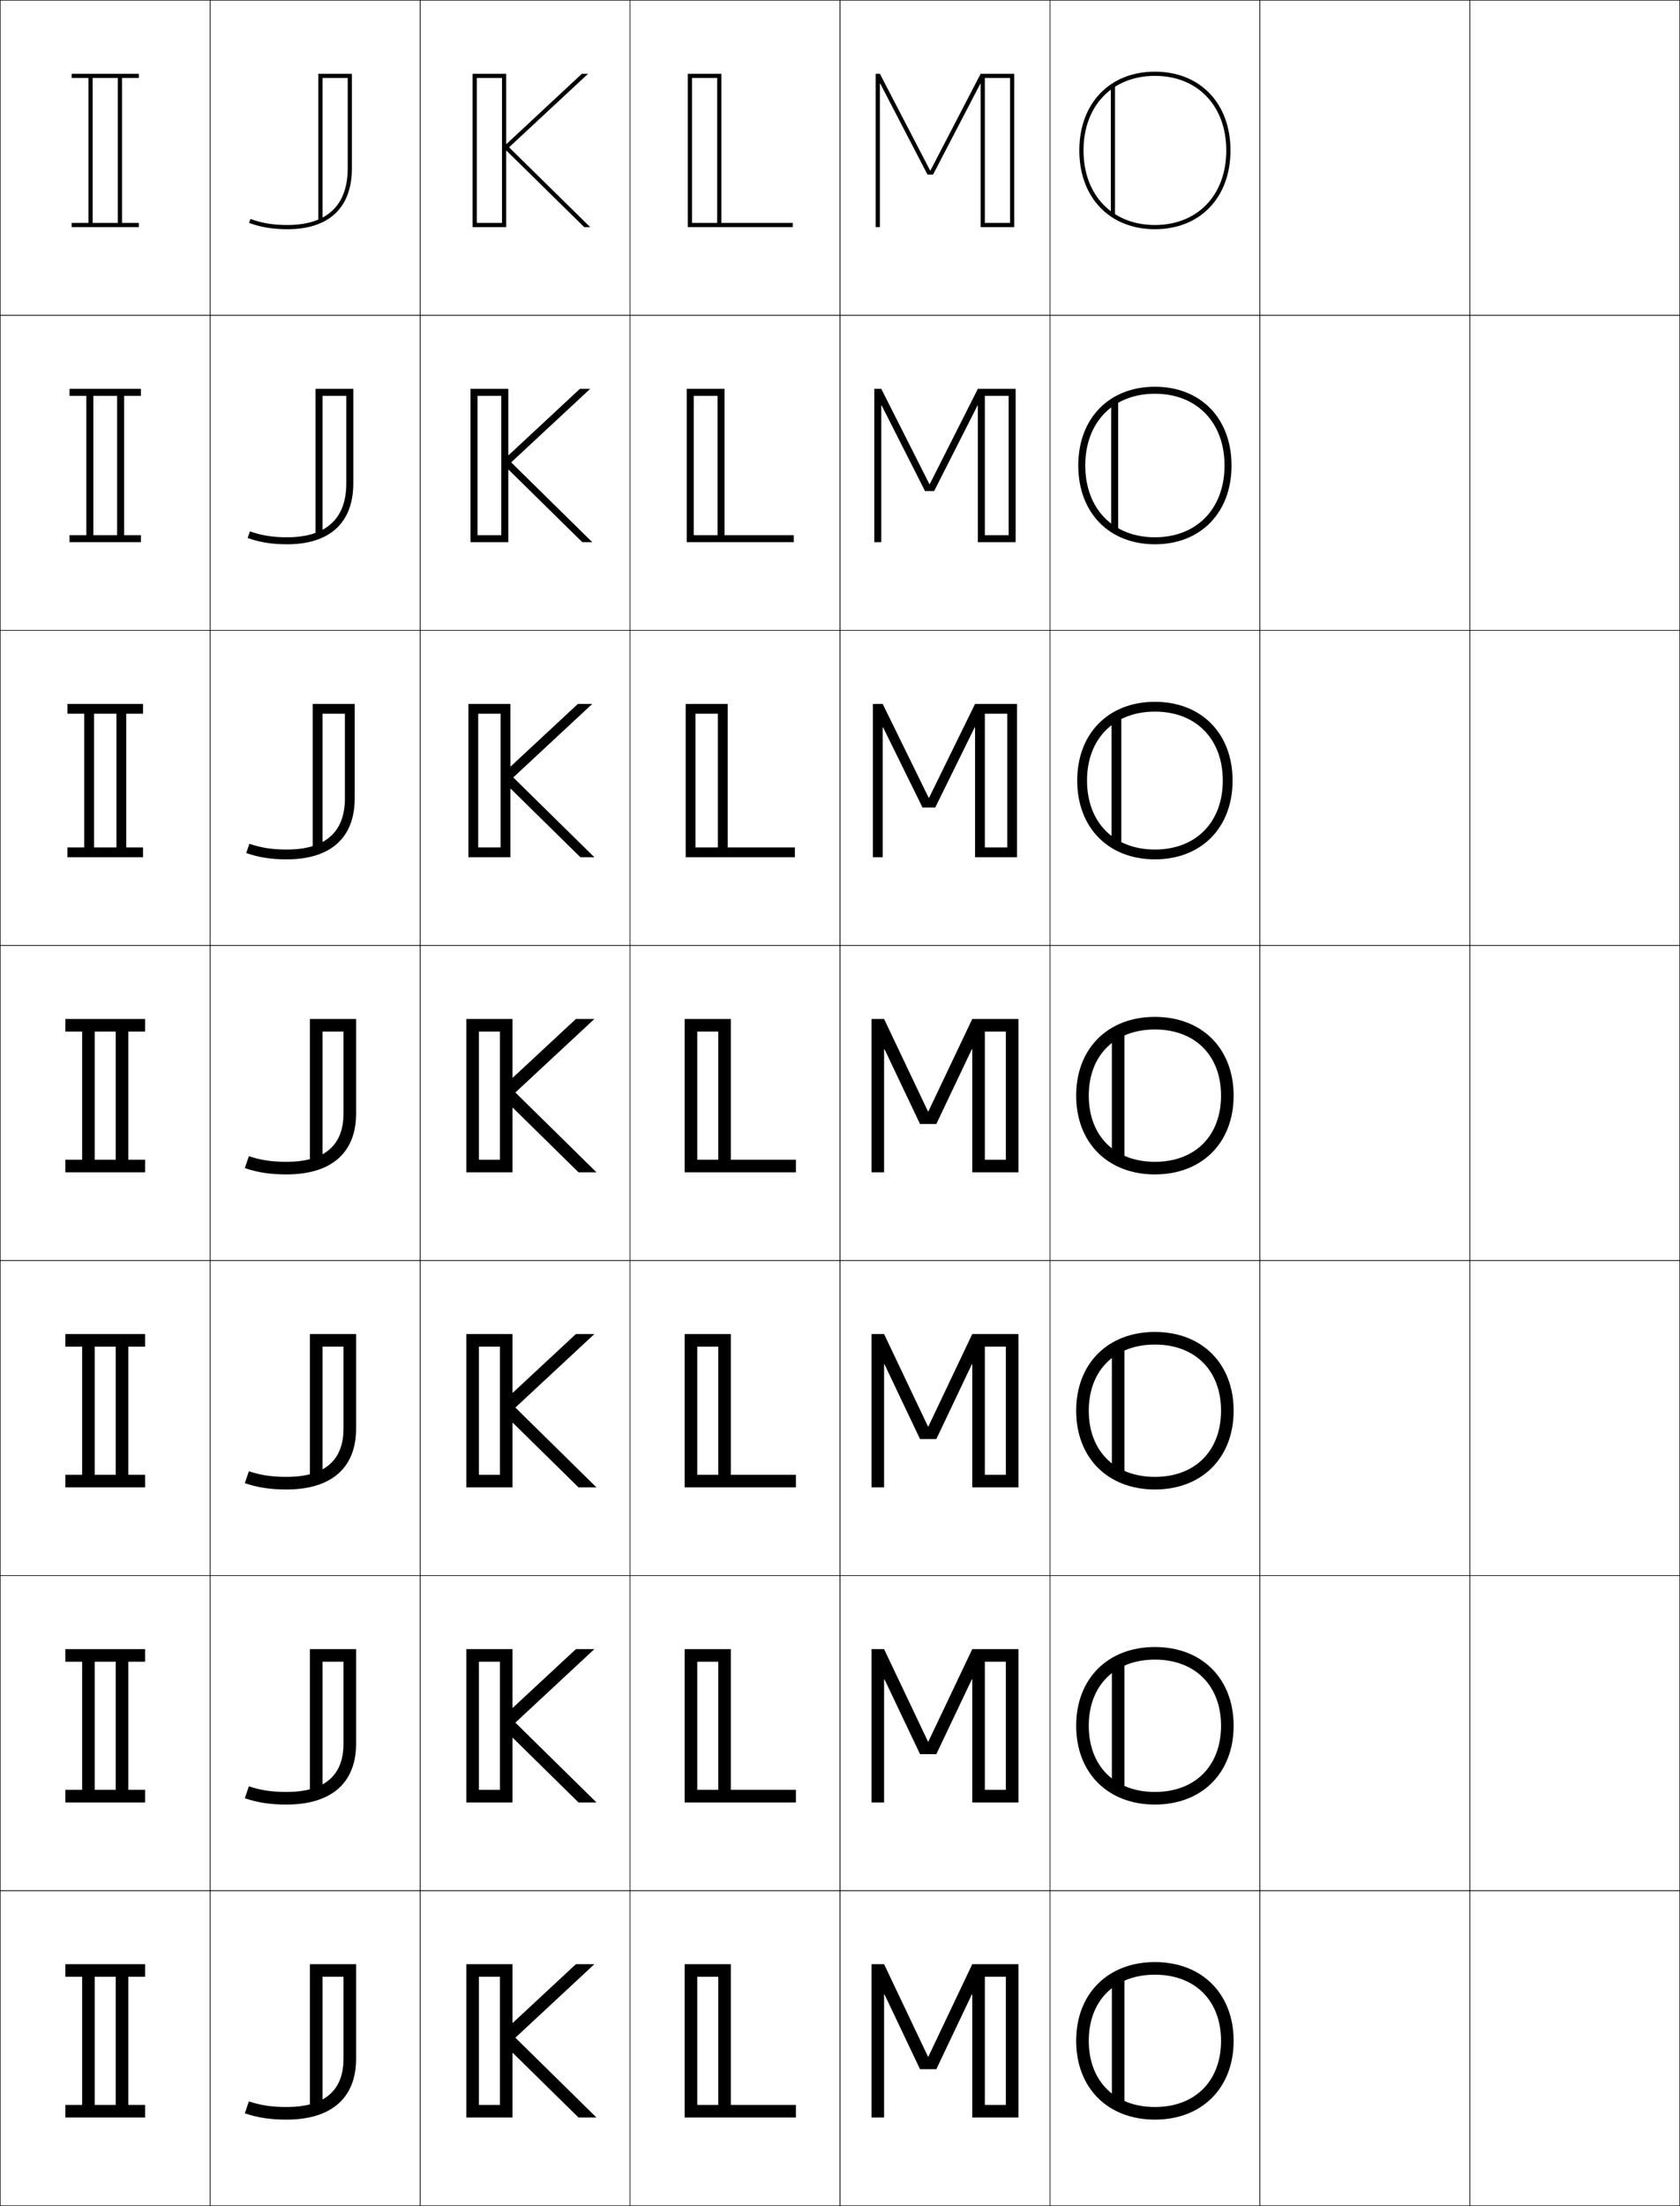 <?xml version="1.0" encoding="utf-8"?>
<!-- Generator: Adobe Illustrator 11 Build 225, SVG Export Plug-In . SVG Version: 6.0.0 Build 78)  -->
<!DOCTYPE svg PUBLIC "-//W3C//DTD SVG 1.0//EN"    "http://www.w3.org/TR/2001/REC-SVG-20010904/DTD/svg10.dtd">
<svg  xmlns="http://www.w3.org/2000/svg" xmlns:xlink="http://www.w3.org/1999/xlink" xmlns:a="http://ns.adobe.com/AdobeSVGViewerExtensions/3.0/"
	 width="800.25" height="1050.25" viewBox="0 0 800.25 1050.25" overflow="visible" enable-background="new 0 0 800.25 1050.25"
	 xml:space="preserve">
		<g id="レイヤー1">
			<g>
				<rect x="0.125" y="0.125" fill="none" stroke="#000000" stroke-width="0.25" width="100" height="150"/> 
				<rect x="100.125" y="0.125" fill="none" stroke="#000000" stroke-width="0.25" width="100" height="150"/> 
				<rect x="200.125" y="0.125" fill="none" stroke="#000000" stroke-width="0.25" width="100" height="150"/> 
				<rect x="300.125" y="0.125" fill="none" stroke="#000000" stroke-width="0.25" width="100" height="150"/> 
				<rect x="400.125" y="0.125" fill="none" stroke="#000000" stroke-width="0.25" width="100" height="150"/> 
				<rect x="500.125" y="0.125" fill="none" stroke="#000000" stroke-width="0.25" width="100" height="150"/> 
				<rect x="600.125" y="0.125" fill="none" stroke="#000000" stroke-width="0.25" width="100" height="150"/> 
				<rect x="0.125" y="150.125" fill="none" stroke="#000000" stroke-width="0.25" width="100" height="150"/> 
				<rect x="100.125" y="150.125" fill="none" stroke="#000000" stroke-width="0.25" width="100" height="150"/> 
				<rect x="200.125" y="150.125" fill="none" stroke="#000000" stroke-width="0.25" width="100" height="150"/> 
				<rect x="300.125" y="150.125" fill="none" stroke="#000000" stroke-width="0.25" width="100" height="150"/> 
				<rect x="400.125" y="150.125" fill="none" stroke="#000000" stroke-width="0.25" width="100" height="150"/> 
				<rect x="500.125" y="150.125" fill="none" stroke="#000000" stroke-width="0.25" width="100" height="150"/> 
				<rect x="600.125" y="150.125" fill="none" stroke="#000000" stroke-width="0.25" width="100" height="150"/> 
				<rect x="0.125" y="300.125" fill="none" stroke="#000000" stroke-width="0.25" width="100" height="150"/> 
				<rect x="100.125" y="300.125" fill="none" stroke="#000000" stroke-width="0.25" width="100" height="150"/> 
				<rect x="200.125" y="300.125" fill="none" stroke="#000000" stroke-width="0.25" width="100" height="150"/> 
				<rect x="300.125" y="300.125" fill="none" stroke="#000000" stroke-width="0.25" width="100" height="150"/> 
				<rect x="400.125" y="300.125" fill="none" stroke="#000000" stroke-width="0.25" width="100" height="150"/> 
				<rect x="500.125" y="300.125" fill="none" stroke="#000000" stroke-width="0.25" width="100" height="150"/> 
				<rect x="600.125" y="300.125" fill="none" stroke="#000000" stroke-width="0.25" width="100" height="150"/> 
				<rect x="0.125" y="450.125" fill="none" stroke="#000000" stroke-width="0.25" width="100" height="150"/> 
				<rect x="100.125" y="450.125" fill="none" stroke="#000000" stroke-width="0.25" width="100" height="150"/> 
				<rect x="200.125" y="450.125" fill="none" stroke="#000000" stroke-width="0.25" width="100" height="150"/> 
				<rect x="300.125" y="450.125" fill="none" stroke="#000000" stroke-width="0.25" width="100" height="150"/> 
				<rect x="400.125" y="450.125" fill="none" stroke="#000000" stroke-width="0.25" width="100" height="150"/> 
				<rect x="500.125" y="450.125" fill="none" stroke="#000000" stroke-width="0.25" width="100" height="150"/> 
				<rect x="600.125" y="450.125" fill="none" stroke="#000000" stroke-width="0.25" width="100" height="150"/> 
				<rect x="0.125" y="600.125" fill="none" stroke="#000000" stroke-width="0.25" width="100" height="150"/> 
				<rect x="100.125" y="600.125" fill="none" stroke="#000000" stroke-width="0.25" width="100" height="150"/> 
				<rect x="200.125" y="600.125" fill="none" stroke="#000000" stroke-width="0.25" width="100" height="150"/> 
				<rect x="300.125" y="600.125" fill="none" stroke="#000000" stroke-width="0.25" width="100" height="150"/> 
				<rect x="400.125" y="600.125" fill="none" stroke="#000000" stroke-width="0.25" width="100" height="150"/> 
				<rect x="500.125" y="600.125" fill="none" stroke="#000000" stroke-width="0.25" width="100" height="150"/> 
				<rect x="600.125" y="600.125" fill="none" stroke="#000000" stroke-width="0.25" width="100" height="150"/> 
				<rect x="0.125" y="750.125" fill="none" stroke="#000000" stroke-width="0.25" width="100" height="150"/> 
				<rect x="100.125" y="750.125" fill="none" stroke="#000000" stroke-width="0.25" width="100" height="150"/> 
				<rect x="200.125" y="750.125" fill="none" stroke="#000000" stroke-width="0.25" width="100" height="150"/> 
				<rect x="300.125" y="750.125" fill="none" stroke="#000000" stroke-width="0.25" width="100" height="150"/> 
				<rect x="400.125" y="750.125" fill="none" stroke="#000000" stroke-width="0.25" width="100" height="150"/> 
				<rect x="500.125" y="750.125" fill="none" stroke="#000000" stroke-width="0.25" width="100" height="150"/> 
				<rect x="600.125" y="750.125" fill="none" stroke="#000000" stroke-width="0.25" width="100" height="150"/> 
				<rect x="0.125" y="900.125" fill="none" stroke="#000000" stroke-width="0.25" width="100" height="150"/> 
				<rect x="100.125" y="900.125" fill="none" stroke="#000000" stroke-width="0.25" width="100" height="150"/> 
				<rect x="200.125" y="900.125" fill="none" stroke="#000000" stroke-width="0.25" width="100" height="150"/> 
				<rect x="300.125" y="900.125" fill="none" stroke="#000000" stroke-width="0.25" width="100" height="150"/> 
				<rect x="400.125" y="900.125" fill="none" stroke="#000000" stroke-width="0.25" width="100" height="150"/> 
				<rect x="500.125" y="900.125" fill="none" stroke="#000000" stroke-width="0.25" width="100" height="150"/> 
				<rect x="600.125" y="900.125" fill="none" stroke="#000000" stroke-width="0.25" width="100" height="150"/> 
				<rect x="700.125" y="0.125" fill="none" stroke="#000000" stroke-width="0.25" width="100" height="150"/> 
				<rect x="700.125" y="150.125" fill="none" stroke="#000000" stroke-width="0.25" width="100" height="150"/> 
				<rect x="700.125" y="300.125" fill="none" stroke="#000000" stroke-width="0.25" width="100" height="150"/> 
				<rect x="700.125" y="450.125" fill="none" stroke="#000000" stroke-width="0.25" width="100" height="150"/> 
				<rect x="700.125" y="600.125" fill="none" stroke="#000000" stroke-width="0.25" width="100" height="150"/> 
				<rect x="700.125" y="750.125" fill="none" stroke="#000000" stroke-width="0.25" width="100" height="150"/> 
				<rect x="700.125" y="900.125" fill="none" stroke="#000000" stroke-width="0.25" width="100" height="150"/> 
			</g>
			<g>
				<polygon points="42.125,37.124 42.125,106.124 34.125,106.124 34.125,108.124 66.125,108.124 
					66.125,106.124 44.125,106.124 44.125,37.124 56.125,37.124 56.125,106.124 58.125,106.124 
					58.125,37.124 66.125,37.124 66.125,35.124 34.125,35.124 34.125,37.124 "/>
				<polygon points="33.125,254.791 33.125,258.124 67.125,258.124 67.125,254.791 44.458,254.791 
					44.458,188.457 55.791,188.457 55.791,254.791 59.125,254.791 59.125,188.457 
					67.125,188.457 67.125,185.124 33.125,185.124 33.125,188.457 41.125,188.457 41.125,254.791 
					"/>
				<polygon points="32.125,403.457 32.125,408.124 68.125,408.124 68.125,403.457 44.792,403.457 
					44.792,339.791 55.458,339.791 55.458,403.457 60.125,403.457 60.125,339.791 
					68.125,339.791 68.125,335.124 32.125,335.124 32.125,339.791 40.125,339.791 40.125,403.457 "/>
				<polygon points="39.125,491.124 39.125,552.124 31.125,552.124 31.125,558.124 69.125,558.124 
					69.125,552.124 45.125,552.124 45.125,491.124 55.125,491.124 55.125,552.124 61.125,552.124 
					61.125,491.124 69.125,491.124 69.125,485.124 31.125,485.124 31.125,491.124 "/>
				<polygon points="31.125,702.124 31.125,708.124 69.125,708.124 69.125,702.124 45.125,702.124 
					45.125,641.124 55.125,641.124 55.125,702.124 61.125,702.124 61.125,641.124 
					69.125,641.124 69.125,635.124 31.125,635.124 31.125,641.124 39.125,641.124 39.125,702.124 
					"/>
				<polygon points="31.125,852.124 31.125,858.124 69.125,858.124 69.125,852.124 45.125,852.124 
					45.125,791.124 55.125,791.124 55.125,852.124 61.125,852.124 61.125,791.124 69.125,791.124 
					69.125,785.124 31.125,785.124 31.125,791.124 39.125,791.124 39.125,852.124 "/>
				<polygon points="39.125,941.124 39.125,1002.124 31.125,1002.124 31.125,1008.124 69.125,1008.124 
					69.125,1002.124 45.125,1002.124 45.125,941.124 55.125,941.124 55.125,1002.124 61.125,1002.124 
					61.125,941.124 69.125,941.124 69.125,935.124 31.125,935.124 31.125,941.124 "/>
			</g>
			<g>
				<path d="M151.625,105.124v-70h16v45c0,19.372-11.616,29-30.625,29c-7.094,0-12.601-0.897-18.375-3
					l0.685-1.88c5.542,2.019,10.833,2.88,17.69,2.88c13.059,0,28.625-4.685,28.625-27
					v-43h-12v68H151.625z"/>
				<path d="M168.292,185.124v45c0,19.372-11.932,29-31.458,29
					c-7.287,0-12.944-0.897-18.875-3l1.094-3.148
					c5.559,1.974,10.876,2.815,17.781,2.815c14.706,0,28.125-5.702,28.125-25.667v-41.667
					h-11.333v66.333h-3.333v-69.667H168.292z"/>
				<path d="M168.958,335.124v45c0,19.372-12.248,29-32.292,29c-7.48,0-13.287-0.897-19.375-3
					l1.504-4.417c5.576,1.928,10.92,2.751,17.871,2.751
					c16.352,0,27.625-6.721,27.625-24.333v-40.333H153.625v64.667h-4.667v-69.333H168.958z
					"/>
				<path d="M147.625,554.124v-69h22v45c0,19.372-12.564,29-33.125,29c-7.673,0-13.63-0.897-19.875-3
					l1.915-5.687c5.593,1.883,10.964,2.687,17.96,2.687c17.999,0,27.125-7.738,27.125-23
					v-39h-10v63H147.625z"/>
				<path d="M169.625,635.124v45c0,19.372-12.564,29-33.125,29c-7.673,0-13.629-0.897-19.875-3
					l1.915-5.687c5.593,1.883,10.964,2.687,17.96,2.687
					c18,0,27.125-7.738,27.125-23v-39h-10v63h-6v-69H169.625z"/>
				<path d="M169.625,785.124v45c0,19.372-12.564,29-33.125,29c-7.673,0-13.63-0.897-19.875-3
					l1.915-5.687c5.593,1.883,10.964,2.687,17.96,2.687c17.999,0,27.125-7.738,27.125-23
					v-39h-10v63h-6v-69H169.625z"/>
				<path d="M147.625,1004.124v-69h22v45c0,19.372-12.564,29-33.125,29c-7.673,0-13.63-0.897-19.875-3
					l1.915-5.687c5.593,1.883,10.964,2.687,17.96,2.687c17.999,0,27.125-7.738,27.125-23
					v-39h-10v63H147.625z"/>
			</g>
			<g>
				<polygon points="241.125,108.124 241.125,106.124 227.125,106.124 227.125,37.124 239.125,37.124 
					239.125,106.124 241.125,106.124 241.125,71.773 241.307,71.773 278.275,108.124 
					281.125,108.124 242.489,70.124 280.125,35.124 277.175,35.124 241.307,68.513 
					241.125,68.513 241.125,35.124 225.125,35.124 225.125,108.124 "/>
				<polygon points="277.371,258.124 282.125,258.124 243.488,220.124 281.125,185.124 
					276.225,185.124 242.307,216.679 242.125,216.679 242.125,185.124 224.125,185.124 
					224.125,258.124 242.125,258.124 242.125,254.791 227.458,254.791 227.458,188.457 
					238.791,188.457 238.791,254.791 242.125,254.791 242.125,223.647 242.307,223.647 "/>
				<polygon points="276.468,408.124 283.125,408.124 244.489,370.124 282.125,335.124 
					275.275,335.124 243.307,364.847 243.125,364.847 243.125,335.124 223.125,335.124 
					223.125,408.124 243.125,408.124 243.125,403.457 227.792,403.457 227.792,339.791 
					238.458,339.791 238.458,403.457 243.125,403.457 243.125,375.521 243.307,375.521 "/>
				<polygon points="244.125,558.124 244.125,552.124 228.125,552.124 228.125,491.124 238.125,491.124 
					238.125,552.124 244.125,552.124 244.125,527.395 244.307,527.395 275.565,558.124 
					284.125,558.124 245.489,520.124 283.125,485.124 274.325,485.124 244.307,513.014 
					244.125,513.014 244.125,485.124 222.125,485.124 222.125,558.124 "/>
				<polygon points="275.564,708.124 284.125,708.124 245.488,670.124 283.125,635.124 
					274.325,635.124 244.307,663.014 244.125,663.014 244.125,635.124 222.125,635.124 
					222.125,708.124 244.125,708.124 244.125,702.124 228.125,702.124 228.125,641.124 
					238.125,641.124 238.125,702.124 244.125,702.124 244.125,677.395 244.307,677.395 "/>
				<polygon points="275.565,858.124 284.125,858.124 245.489,820.124 283.125,785.124 
					274.325,785.124 244.307,813.014 244.125,813.014 244.125,785.124 222.125,785.124 
					222.125,858.124 244.125,858.124 244.125,852.124 228.125,852.124 228.125,791.124 238.125,791.124 
					238.125,852.124 244.125,852.124 244.125,827.395 244.307,827.395 "/>
				<polygon points="244.125,1008.124 244.125,1002.124 228.125,1002.124 228.125,941.124 238.125,941.124 
					238.125,1002.124 244.125,1002.124 244.125,977.395 244.307,977.395 275.565,1008.124 
					284.125,1008.124 245.489,970.124 283.125,935.124 274.325,935.124 244.307,963.014 
					244.125,963.014 244.125,935.124 222.125,935.124 222.125,1008.124 "/>
			</g>
			<g>
				<polygon points="343.625,106.124 341.625,106.124 341.625,37.124 329.625,37.124 329.625,106.124 
					377.625,106.124 377.625,108.124 327.625,108.124 327.625,35.124 343.625,35.124 "/>
				<polygon points="330.458,188.457 330.458,254.791 378.125,254.791 378.125,258.124 
					327.125,258.124 327.125,185.124 345.125,185.124 345.125,254.791 341.792,254.791 
					341.792,188.457 "/>
				<polygon points="331.292,339.791 331.292,403.457 378.625,403.457 378.625,408.124 
					326.625,408.124 326.625,335.124 346.625,335.124 346.625,403.457 341.958,403.457 
					341.958,339.791 "/>
				<polygon points="348.125,552.124 342.125,552.124 342.125,491.124 332.125,491.124 332.125,552.124 
					379.125,552.124 379.125,558.124 326.125,558.124 326.125,485.124 348.125,485.124 "/>
				<polygon points="379.125,708.124 326.125,708.124 326.125,635.124 348.125,635.124 
					348.125,702.124 342.125,702.124 342.125,641.124 332.125,641.124 332.125,702.124 
					379.125,702.124 "/>
				<polygon points="379.125,858.124 326.125,858.124 326.125,785.124 348.125,785.124 348.125,852.124 
					342.125,852.124 342.125,791.124 332.125,791.124 332.125,852.124 379.125,852.124 "/>
				<polygon points="348.125,1002.124 342.125,1002.124 342.125,941.124 332.125,941.124 332.125,1002.124 
					379.125,1002.124 379.125,1008.124 326.125,1008.124 326.125,935.124 348.125,935.124 "/>
			</g>
			<g>
				<polygon points="467.125,108.124 483.125,108.124 483.125,106.124 469.125,106.124 469.125,37.124 
					481.125,37.124 481.125,106.124 483.125,106.124 483.125,35.124 467.125,35.124 443.225,81.124 
					443.025,81.124 419.125,35.124 417.125,35.124 417.125,108.124 419.125,108.124 419.125,39.844 
					419.325,39.844 441.805,83.124 444.445,83.124 466.969,39.844 467.125,39.844 "/>
				<polygon points="419.791,258.124 419.791,193.07 419.992,193.07 440.618,233.791 
					444.965,233.791 465.62,193.07 465.791,193.07 465.791,258.124 483.792,258.124 
					483.792,254.791 469.125,254.791 469.125,188.457 480.458,188.457 480.458,254.791 
					483.792,254.791 483.792,185.124 465.791,185.124 442.891,230.457 442.691,230.457 
					419.791,185.124 416.458,185.124 416.458,258.124 "/>
				<polygon points="420.458,408.124 420.458,346.298 420.658,346.298 439.432,384.458 
					445.485,384.458 464.272,346.298 464.458,346.298 464.458,408.124 484.458,408.124 
					484.458,403.457 469.125,403.457 469.125,339.791 479.792,339.791 479.792,403.457 
					484.458,403.457 484.458,335.124 464.458,335.124 442.558,379.791 442.358,379.791 
					420.458,335.124 415.792,335.124 415.792,408.124 "/>
				<polygon points="463.125,558.124 485.125,558.124 485.125,552.124 469.125,552.124 469.125,491.124 
					479.125,491.124 479.125,552.124 485.125,552.124 485.125,485.124 463.125,485.124 
					442.225,529.124 442.025,529.124 421.125,485.124 415.125,485.124 415.125,558.124 
					421.125,558.124 421.125,499.524 421.325,499.524 438.245,535.124 446.005,535.124 
					462.925,499.524 463.125,499.524 "/>
				<polygon points="421.125,708.124 421.125,649.524 421.325,649.524 438.245,685.124 
					446.005,685.124 462.925,649.524 463.125,649.524 463.125,708.124 485.125,708.124 
					485.125,702.124 469.125,702.124 469.125,641.124 479.125,641.124 479.125,702.124 485.125,702.124 
					485.125,635.124 463.125,635.124 442.225,679.124 442.025,679.124 421.125,635.124 
					415.125,635.124 415.125,708.124 "/>
				<polygon points="421.125,858.124 421.125,799.524 421.325,799.524 438.245,835.124 
					446.005,835.124 462.925,799.524 463.125,799.524 463.125,858.124 485.125,858.124 
					485.125,852.124 469.125,852.124 469.125,791.124 479.125,791.124 479.125,852.124 485.125,852.124 
					485.125,785.124 463.125,785.124 442.225,829.124 442.025,829.124 421.125,785.124 
					415.125,785.124 415.125,858.124 "/>
				<polygon points="463.125,1008.124 485.125,1008.124 485.125,1002.124 469.125,1002.124 469.125,941.124 
					479.125,941.124 479.125,1002.124 485.125,1002.124 485.125,935.124 463.125,935.124 
					442.225,979.124 442.025,979.124 421.125,935.124 415.125,935.124 415.125,1008.124 
					421.125,1008.124 421.125,949.524 421.325,949.524 438.245,985.124 446.005,985.124 
					462.925,949.524 463.125,949.524 "/>
			</g>
			<g>
				<g>
					<path d="M514.125,71.624c0,22.43,14.467,37.5,36,37.5v-2c-20.336,0-34-14.267-34-35.5
						s13.664-35.5,34-35.5s34,14.267,34,35.5s-13.664,35.5-34,35.5v2c21.533,0,36-15.07,36-37.5
						s-14.467-37.5-36-37.5S514.125,49.194,514.125,71.624z"/>
					<rect x="529.125" y="40.624" width="2" height="62"/> 
				</g>
				<g>
					<path d="M513.625,221.624c0,22.43,14.668,37.5,36.5,37.5v-3.333
						c-19.936,0-33.167-13.632-33.167-34.167c0-20.534,13.231-34.167,33.167-34.167
						s33.166,13.633,33.166,34.167c0,20.535-13.23,34.167-33.166,34.167v3.333
						c21.832,0,36.5-15.07,36.5-37.5s-14.668-37.5-36.5-37.5S513.625,199.194,513.625,221.624z"/>
					<rect x="529.291" y="190.624" width="3.334" height="62"/> 
				</g>
				<g>
					<path d="M513.125,371.624c0,22.43,14.869,37.5,37,37.5v-4.667
						c-19.536,0-32.333-12.999-32.333-32.833s12.797-32.833,32.333-32.833
						s32.333,12.999,32.333,32.833s-12.797,32.833-32.333,32.833v4.667
						c22.131,0,37-15.07,37-37.5s-14.869-37.5-37-37.5S513.125,349.194,513.125,371.624z"/>
					<rect x="529.458" y="340.624" width="4.667" height="62"/> 
				</g>
				<g>
					<path d="M550.125,484.124c-22.43,0-37.5,15.07-37.5,37.5s15.07,37.5,37.5,37.5v-6
						c-19.136,0-31.5-12.364-31.5-31.5s12.364-31.5,31.5-31.5s31.5,12.364,31.5,31.5s-12.364,31.5-31.5,31.5v6
						c22.43,0,37.5-15.07,37.5-37.5S572.555,484.124,550.125,484.124z"/>
					<rect x="529.625" y="490.624" width="6" height="62"/> 
				</g>
				<g>
					<path d="M550.125,634.124c-22.43,0-37.5,15.07-37.5,37.5s15.07,37.5,37.5,37.5v-6
						c-19.136,0-31.5-12.364-31.5-31.5s12.364-31.5,31.5-31.5s31.5,12.364,31.5,31.5s-12.364,31.5-31.5,31.5v6
						c22.43,0,37.5-15.07,37.5-37.5S572.555,634.124,550.125,634.124z"/>
					<rect x="529.625" y="640.624" width="6" height="62"/> 
				</g>
				<g>
					<path d="M550.125,784.124c-22.43,0-37.5,15.07-37.5,37.5s15.07,37.5,37.5,37.5v-6
						c-19.136,0-31.5-12.364-31.5-31.5s12.364-31.5,31.5-31.5s31.5,12.364,31.5,31.5s-12.364,31.5-31.5,31.5v6
						c22.43,0,37.5-15.07,37.5-37.5S572.555,784.124,550.125,784.124z"/>
					<rect x="529.625" y="790.624" width="6" height="62"/> 
				</g>
				<g>
					<path d="M550.125,934.124c-22.43,0-37.5,15.07-37.5,37.5s15.07,37.5,37.5,37.5v-6
						c-19.136,0-31.5-12.364-31.5-31.5s12.364-31.5,31.5-31.5s31.5,12.364,31.5,31.5s-12.364,31.5-31.5,31.5v6
						c22.43,0,37.5-15.07,37.5-37.5S572.555,934.124,550.125,934.124z"/>
					<rect x="529.625" y="940.624" width="6" height="62"/> 
				</g>
			</g>
		</g>
	</svg>

